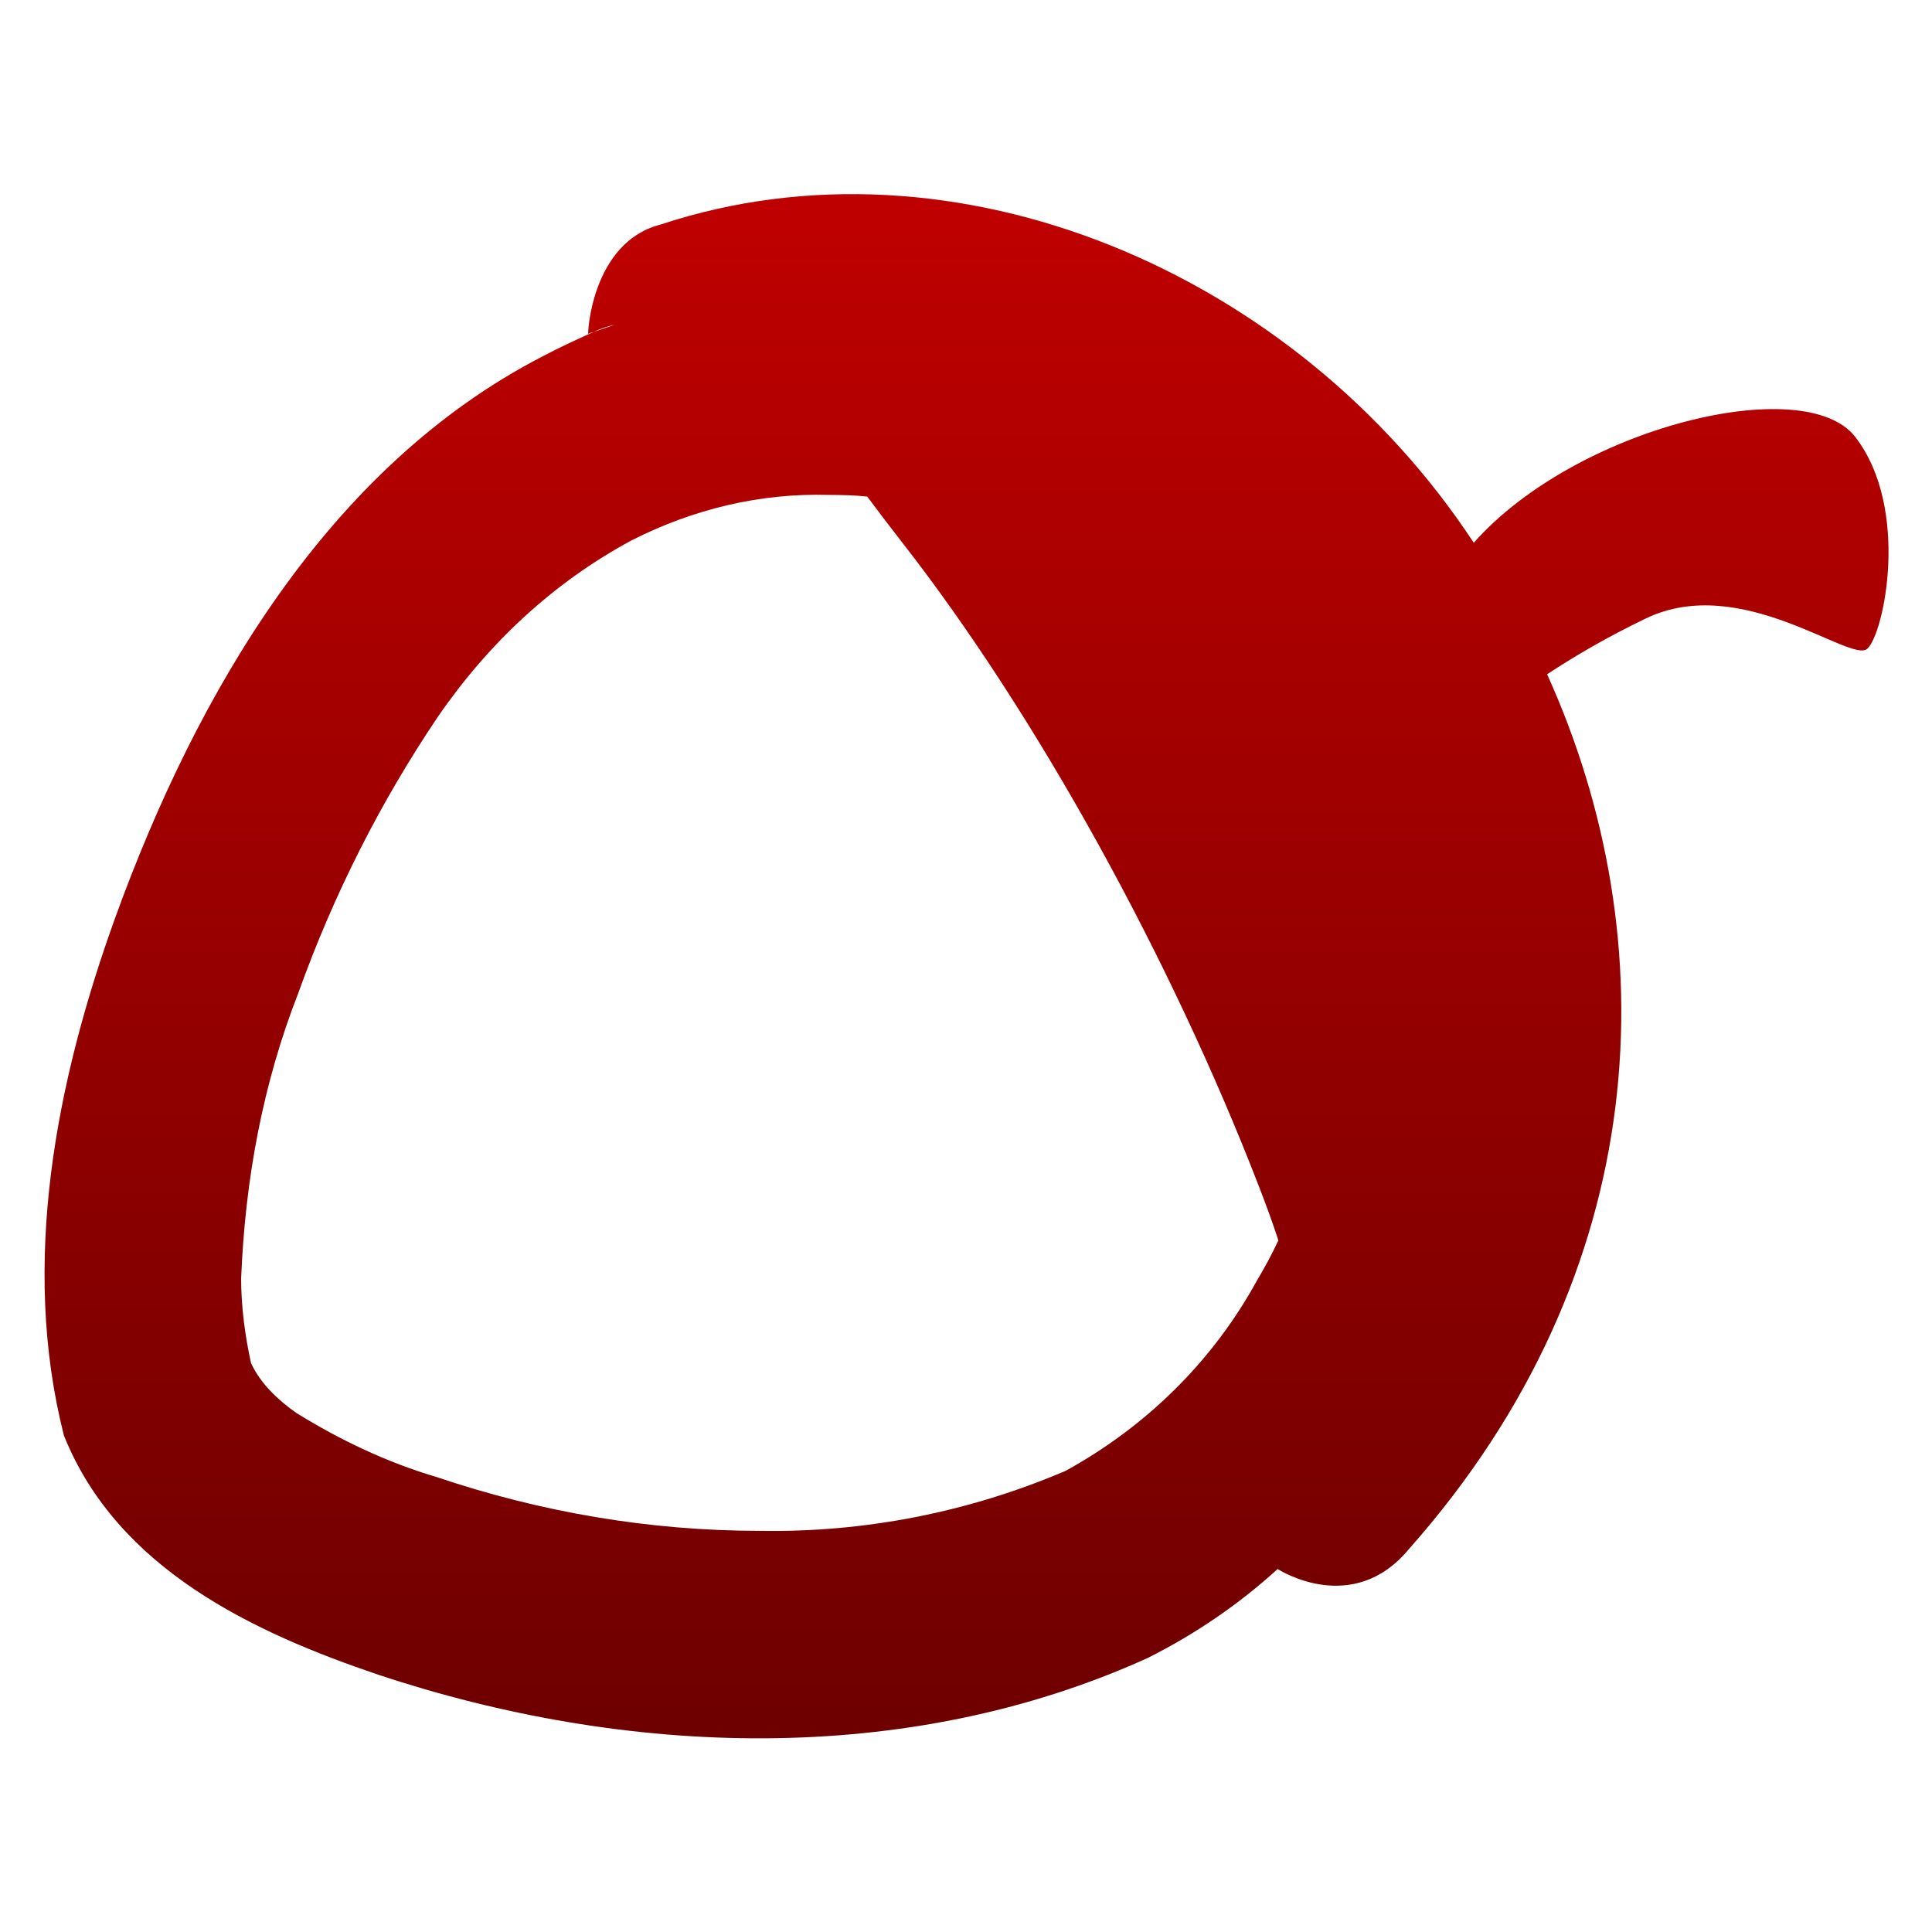 <svg xmlns="http://www.w3.org/2000/svg" xmlns:xlink="http://www.w3.org/1999/xlink" width="64" height="64" viewBox="0 0 64 64" version="1.1"><defs><linearGradient id="linear0" gradientUnits="userSpaceOnUse" x1="0" y1="0" x2="0" y2="1" gradientTransform="matrix(61.084,0,0,51.153,1.476,6.43)"><stop offset="0" style="stop-color:#bf0000;stop-opacity:1;"/><stop offset="1" style="stop-color:#6e0000;stop-opacity:1;"/></linearGradient></defs><g id="surface1"><path style=" stroke:none;fill-rule:evenodd;fill:url(#linear0);" d="M 42.344 51.957 C 41.047 53.141 39.594 54.133 38.02 54.922 C 29.996 58.562 20.711 58.195 12.531 55.477 C 8.426 54.09 3.891 51.984 2.117 47.551 C 0.668 41.848 1.863 35.82 3.809 30.422 C 6.516 22.945 10.875 15.473 17.961 11.812 C 18.52 11.516 19.086 11.254 19.656 11 C 19.891 10.922 20.125 10.836 20.359 10.758 C 20.133 10.809 19.898 10.883 19.656 11 C 19.602 11.008 19.543 11.031 19.488 11.059 C 19.457 11.098 19.59 8.027 21.875 7.441 C 31.641 4.207 42.922 9.008 48.82 17.98 C 52.203 14.16 59.777 12.305 61.457 14.473 C 63.285 16.836 62.414 20.996 61.855 21.492 C 61.305 21.98 57.68 18.969 54.527 20.484 C 53.25 21.098 52.195 21.715 51.25 22.336 C 55.23 31.125 54.828 42.113 46.668 51.32 C 44.82 53.543 42.41 52.031 42.328 51.977 C 42.332 51.973 42.34 51.965 42.344 51.957 Z M 42.348 41.09 C 42.137 41.543 41.895 41.988 41.637 42.422 C 40.137 45.156 37.914 47.285 35.301 48.723 C 32.098 50.094 28.633 50.773 25.168 50.711 C 21.512 50.711 17.914 50.094 14.453 48.926 C 12.82 48.445 11.25 47.695 9.816 46.805 C 9.227 46.391 8.637 45.848 8.316 45.156 C 8.121 44.27 7.988 43.309 7.988 42.348 C 8.121 39.066 8.703 35.914 9.879 32.902 C 11.059 29.609 12.625 26.527 14.52 23.723 C 16.219 21.258 18.375 19.27 20.926 17.898 C 22.949 16.871 25.168 16.328 27.457 16.395 C 27.879 16.395 28.305 16.406 28.727 16.449 C 29.086 16.93 29.469 17.434 29.867 17.945 C 34.355 23.688 38.816 31.82 41.711 39.32 C 41.941 39.914 42.16 40.508 42.348 41.09 Z M 42.348 41.09 "/></g></svg>
